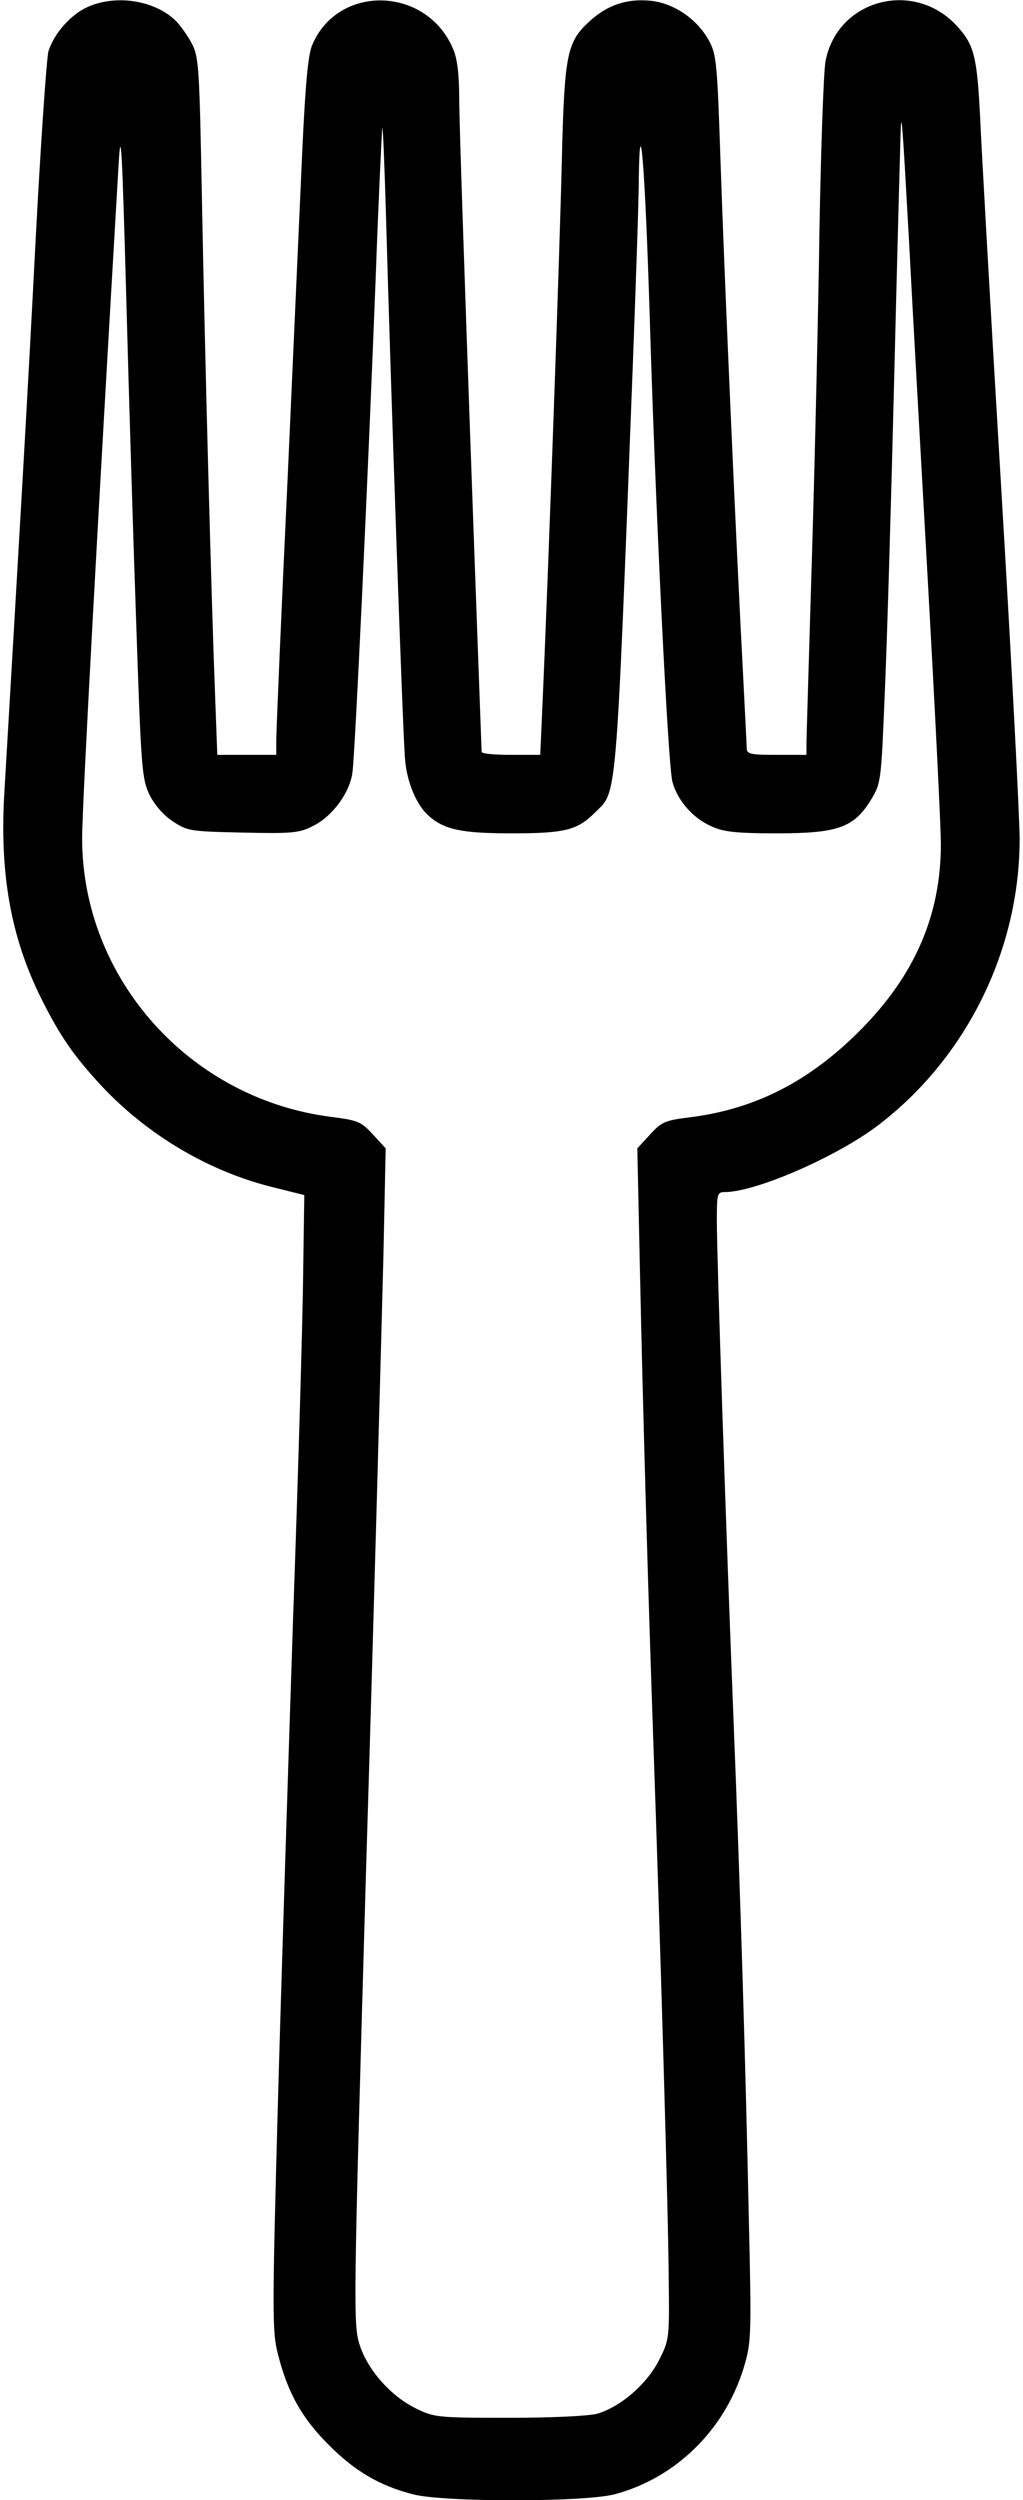<?xml version="1.0" standalone="no"?>
<!DOCTYPE svg PUBLIC "-//W3C//DTD SVG 20010904//EN"
 "http://www.w3.org/TR/2001/REC-SVG-20010904/DTD/svg10.dtd">
<svg version="1.0" xmlns="http://www.w3.org/2000/svg"
 width="274pt" height="669pt" viewBox="0 0 274 669"
 preserveAspectRatio="xMidYMid meet">
<g transform="translate(0,669) scale(0.1,-0.1)"
fill="#000000" stroke="none">
<path d="M234 6671 c-44 -20 -88 -69 -104 -117 -5 -16 -21 -247 -35 -514 -21
-411 -42 -766 -83 -1465 -14 -222 17 -393 98 -556 51 -102 87 -154 162 -235
122 -130 283 -226 451 -269 l92 -23 -3 -209 c-1 -114 -13 -530 -27 -923 -13
-393 -32 -983 -41 -1310 -15 -547 -15 -600 0 -658 26 -104 64 -172 135 -243
71 -72 138 -111 228 -134 82 -21 455 -21 538 0 164 43 296 172 347 339 20 67
21 82 14 385 -9 426 -23 889 -41 1341 -19 478 -45 1242 -45 1343 0 72 1 77 21
77 83 0 299 94 410 178 237 180 380 469 380 767 0 55 -22 483 -50 950 -28 468
-53 911 -56 985 -8 156 -16 189 -58 236 -114 131 -324 78 -356 -90 -5 -28 -12
-226 -16 -441 -3 -214 -12 -608 -20 -875 -8 -267 -15 -497 -15 -512 l0 -28
-80 0 c-70 0 -80 2 -80 18 0 9 -5 100 -10 202 -17 316 -50 1061 -60 1364 -9
271 -11 291 -32 329 -32 57 -94 99 -156 105 -63 6 -115 -11 -163 -55 -60 -55
-67 -86 -74 -363 -5 -232 -36 -1100 -51 -1442 l-7 -158 -78 0 c-44 0 -79 3
-79 8 0 4 -14 376 -30 827 -16 451 -30 864 -30 918 0 66 -5 110 -16 135 -70
169 -309 176 -378 11 -11 -26 -18 -105 -26 -275 -6 -132 -24 -533 -40 -892
-17 -359 -30 -670 -30 -692 l0 -40 -79 0 -79 0 -6 163 c-10 257 -27 897 -35
1317 -7 364 -8 387 -28 425 -12 22 -32 50 -45 62 -57 53 -159 68 -234 34z
m2201 -631 c8 -157 31 -563 50 -903 19 -340 35 -658 35 -706 0 -190 -70 -351
-215 -497 -136 -137 -281 -212 -458 -234 -65 -8 -75 -12 -106 -46 l-34 -37 7
-326 c8 -377 22 -865 36 -1266 17 -483 40 -1253 41 -1428 2 -167 2 -168 -27
-225 -33 -63 -101 -122 -164 -141 -22 -6 -117 -11 -237 -11 -194 0 -200 1
-251 26 -66 33 -126 101 -148 167 -18 55 -18 83 16 1257 23 755 40 1393 47
1661 l6 286 -34 37 c-31 34 -40 38 -110 47 -380 47 -669 370 -669 746 0 88 42
855 98 1808 6 99 9 38 20 -355 7 -261 19 -658 27 -883 13 -384 15 -410 35
-453 14 -28 38 -56 63 -72 39 -26 47 -27 188 -30 133 -3 151 -1 188 18 52 26
98 89 105 143 7 50 40 753 62 1317 8 223 17 406 18 408 2 1 6 -107 10 -240 12
-435 45 -1392 51 -1451 5 -60 30 -120 62 -149 42 -38 88 -48 223 -48 143 0
176 8 224 56 59 59 55 4 101 1199 8 215 16 440 16 500 3 202 17 20 29 -365 15
-507 49 -1209 61 -1252 13 -49 54 -97 104 -119 32 -15 66 -19 175 -19 164 0
207 15 253 90 27 45 27 48 37 290 6 135 17 512 25 838 8 326 16 619 17 650 2
80 5 36 23 -288z"/>
</g>
</svg>
